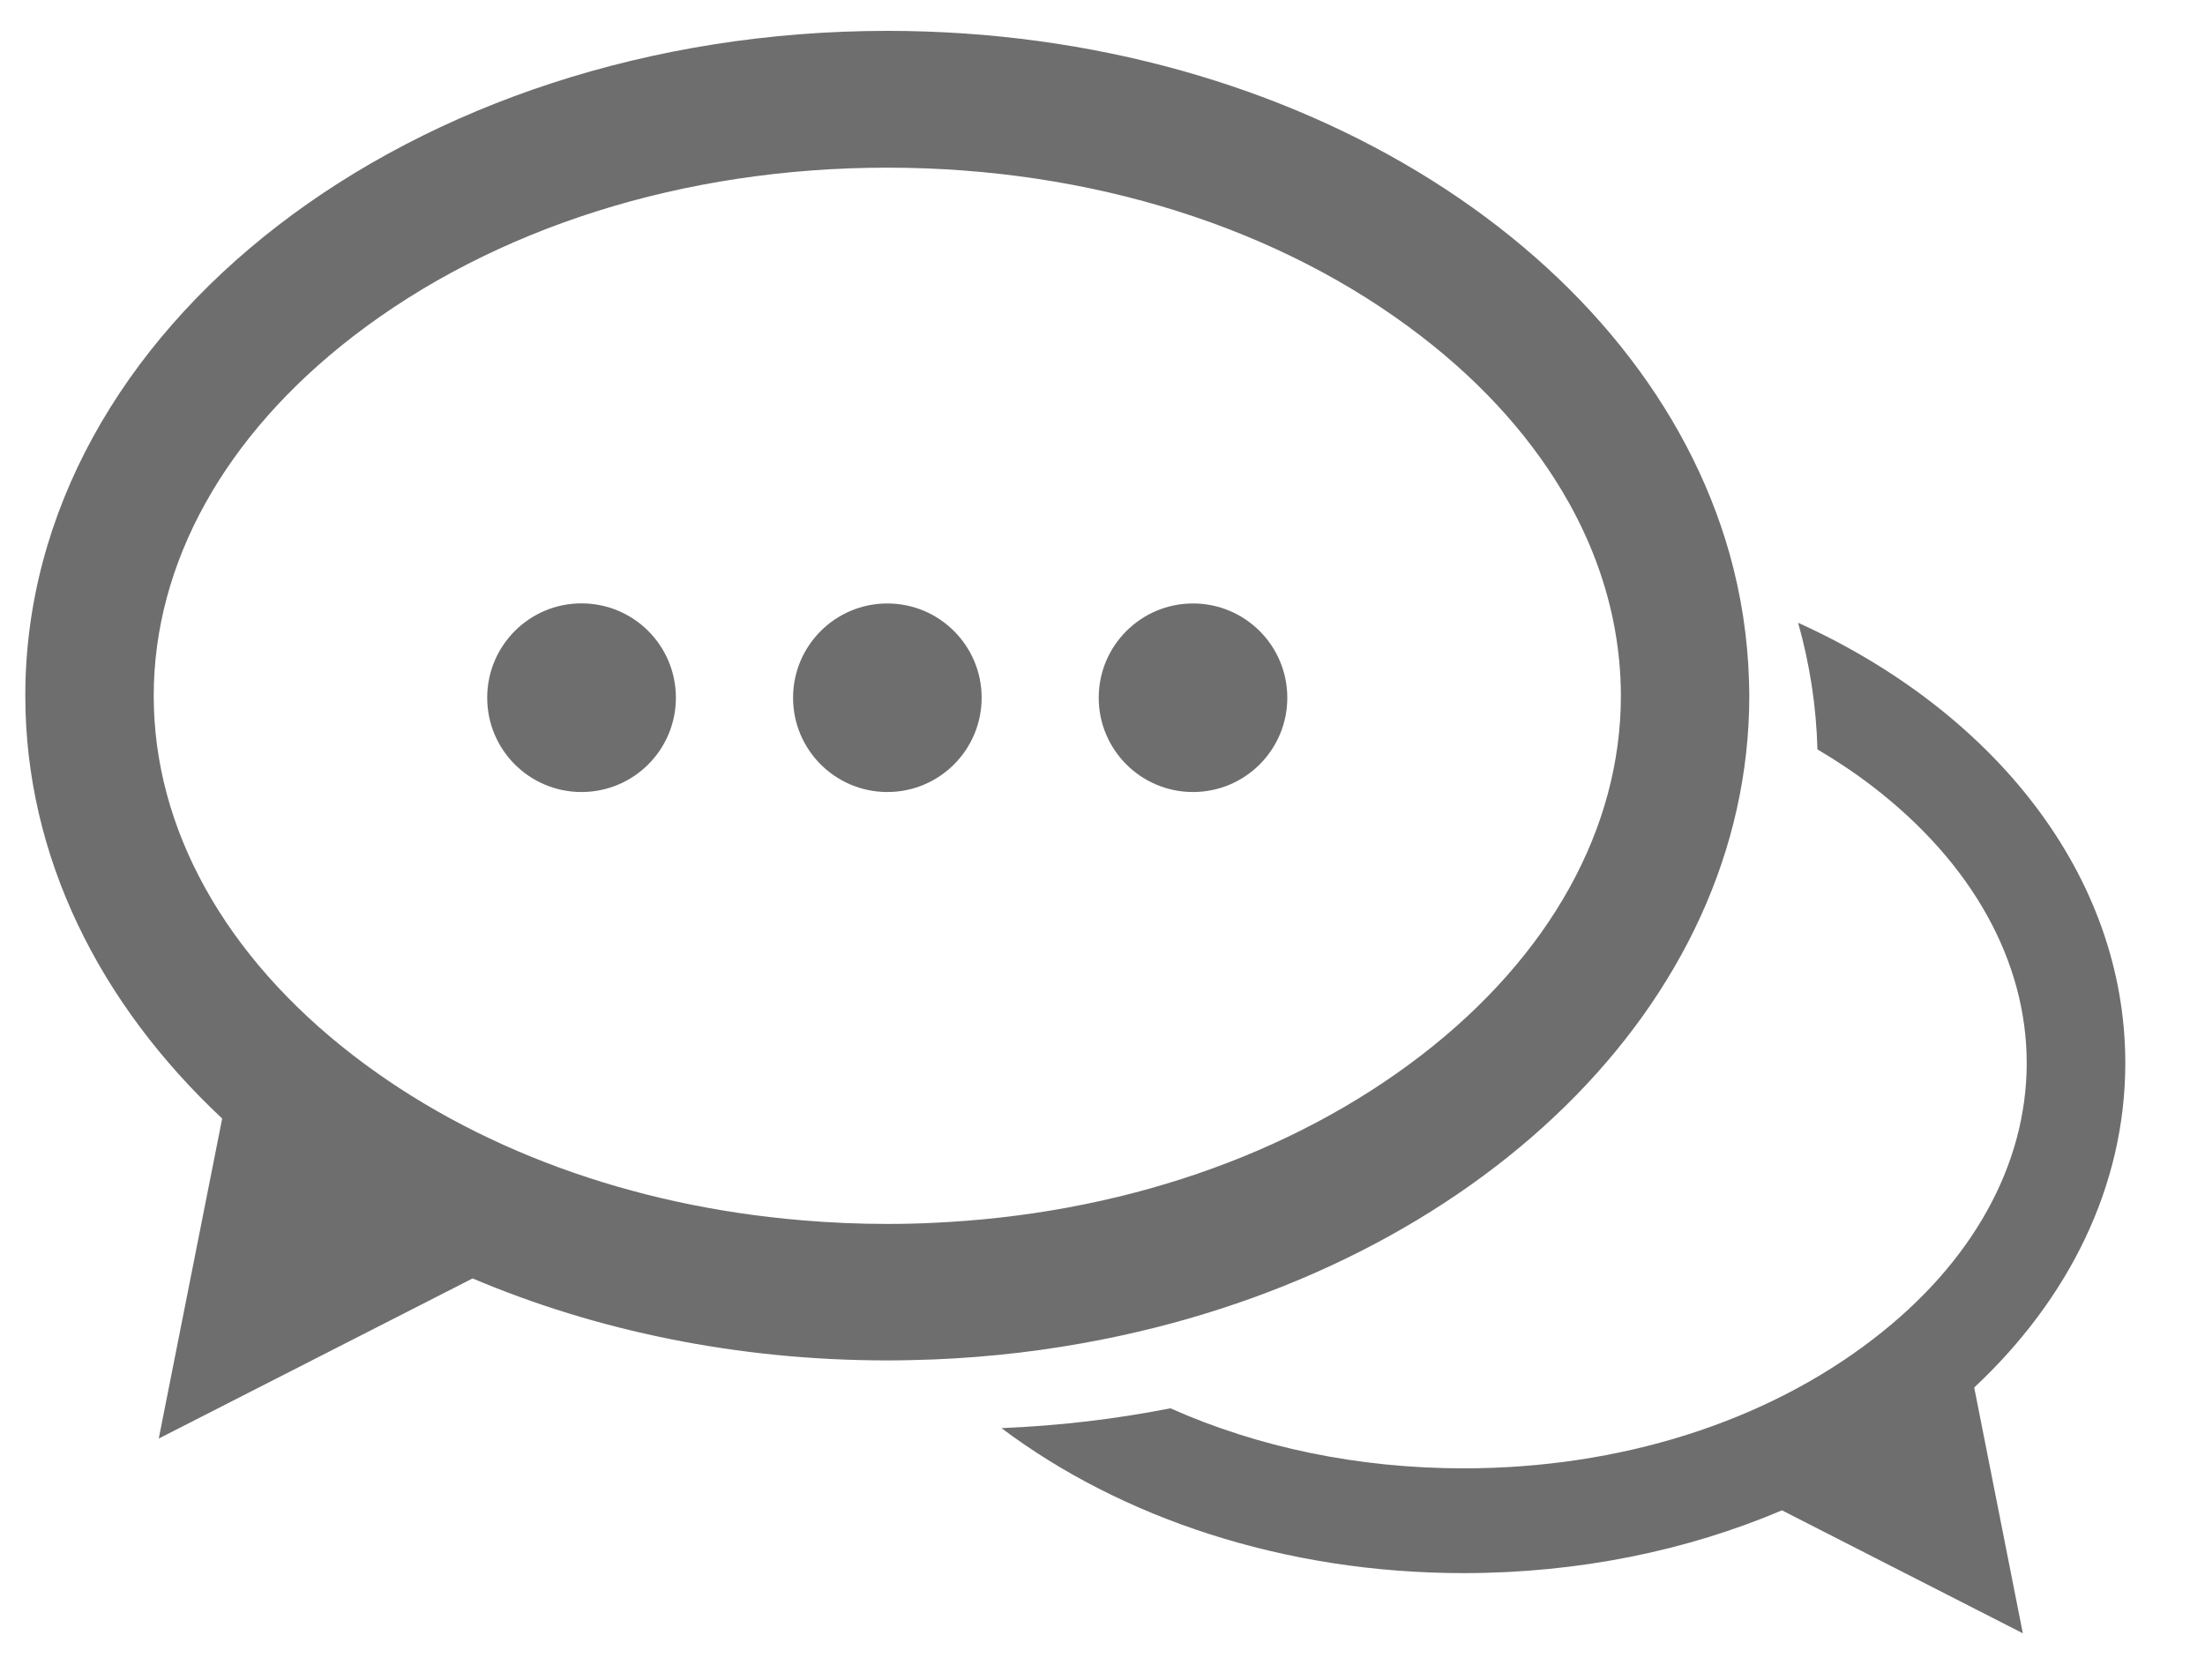 <svg width="21" height="16" viewBox="0 0 21 16" fill="none" xmlns="http://www.w3.org/2000/svg">
<path d="M20.241 10.126C20.241 8.337 18.989 6.776 17.125 5.932C17.235 6.322 17.298 6.724 17.309 7.138C17.495 7.248 17.675 7.368 17.843 7.498C18.783 8.223 19.302 9.156 19.302 10.126C19.302 11.095 18.785 12.028 17.843 12.752C16.812 13.548 15.425 13.986 13.939 13.986C12.937 13.986 11.981 13.786 11.147 13.414C10.63 13.516 10.092 13.58 9.538 13.603C10.675 14.457 12.227 14.984 13.939 14.984C15.039 14.984 16.072 14.768 16.971 14.386L19.265 15.557L18.802 13.216C19.7 12.376 20.241 11.3 20.241 10.126Z" fill="#6E6E6E"/>
<path d="M16.657 6.484C16.645 6.071 16.582 5.668 16.473 5.278C15.672 2.429 12.384 0.294 8.451 0.294C3.917 0.295 0.241 3.13 0.241 6.626C0.241 8.156 0.945 9.558 2.116 10.654L1.512 13.702L4.501 12.177C5.673 12.674 7.019 12.958 8.451 12.958C8.597 12.958 8.742 12.954 8.886 12.949C9.439 12.927 9.977 12.862 10.496 12.759C14.04 12.058 16.66 9.578 16.66 6.626C16.659 6.579 16.659 6.532 16.657 6.484ZM13.538 10.05C12.293 11.009 10.651 11.57 8.876 11.648C8.735 11.655 8.593 11.658 8.45 11.658C8.175 11.658 7.904 11.646 7.635 11.623C6.01 11.487 4.516 10.941 3.363 10.052C2.139 9.107 1.464 7.891 1.464 6.628C1.464 5.364 2.139 4.148 3.363 3.204C4.707 2.168 6.513 1.597 8.45 1.597C10.387 1.597 12.194 2.168 13.537 3.204C14.145 3.672 14.616 4.208 14.938 4.782C15.143 5.147 15.286 5.528 15.365 5.917C15.412 6.151 15.437 6.388 15.437 6.627C15.437 7.89 14.762 9.106 13.538 10.05Z" fill="#6E6E6E"/>
<path d="M11.362 7.544C11.858 7.544 12.26 7.142 12.26 6.646C12.26 6.15 11.858 5.748 11.362 5.748C10.866 5.748 10.464 6.15 10.464 6.646C10.464 7.142 10.866 7.544 11.362 7.544Z" fill="#6E6E6E"/>
<path d="M8.451 7.544C8.947 7.544 9.349 7.142 9.349 6.646C9.349 6.15 8.947 5.748 8.451 5.748C7.955 5.748 7.553 6.15 7.553 6.646C7.553 7.142 7.955 7.544 8.451 7.544Z" fill="#6E6E6E"/>
<path d="M5.538 7.544C6.035 7.544 6.437 7.142 6.437 6.646C6.437 6.149 6.035 5.747 5.538 5.747C5.042 5.747 4.64 6.149 4.64 6.646C4.64 7.142 5.042 7.544 5.538 7.544Z" fill="#6E6E6E"/>
</svg>
